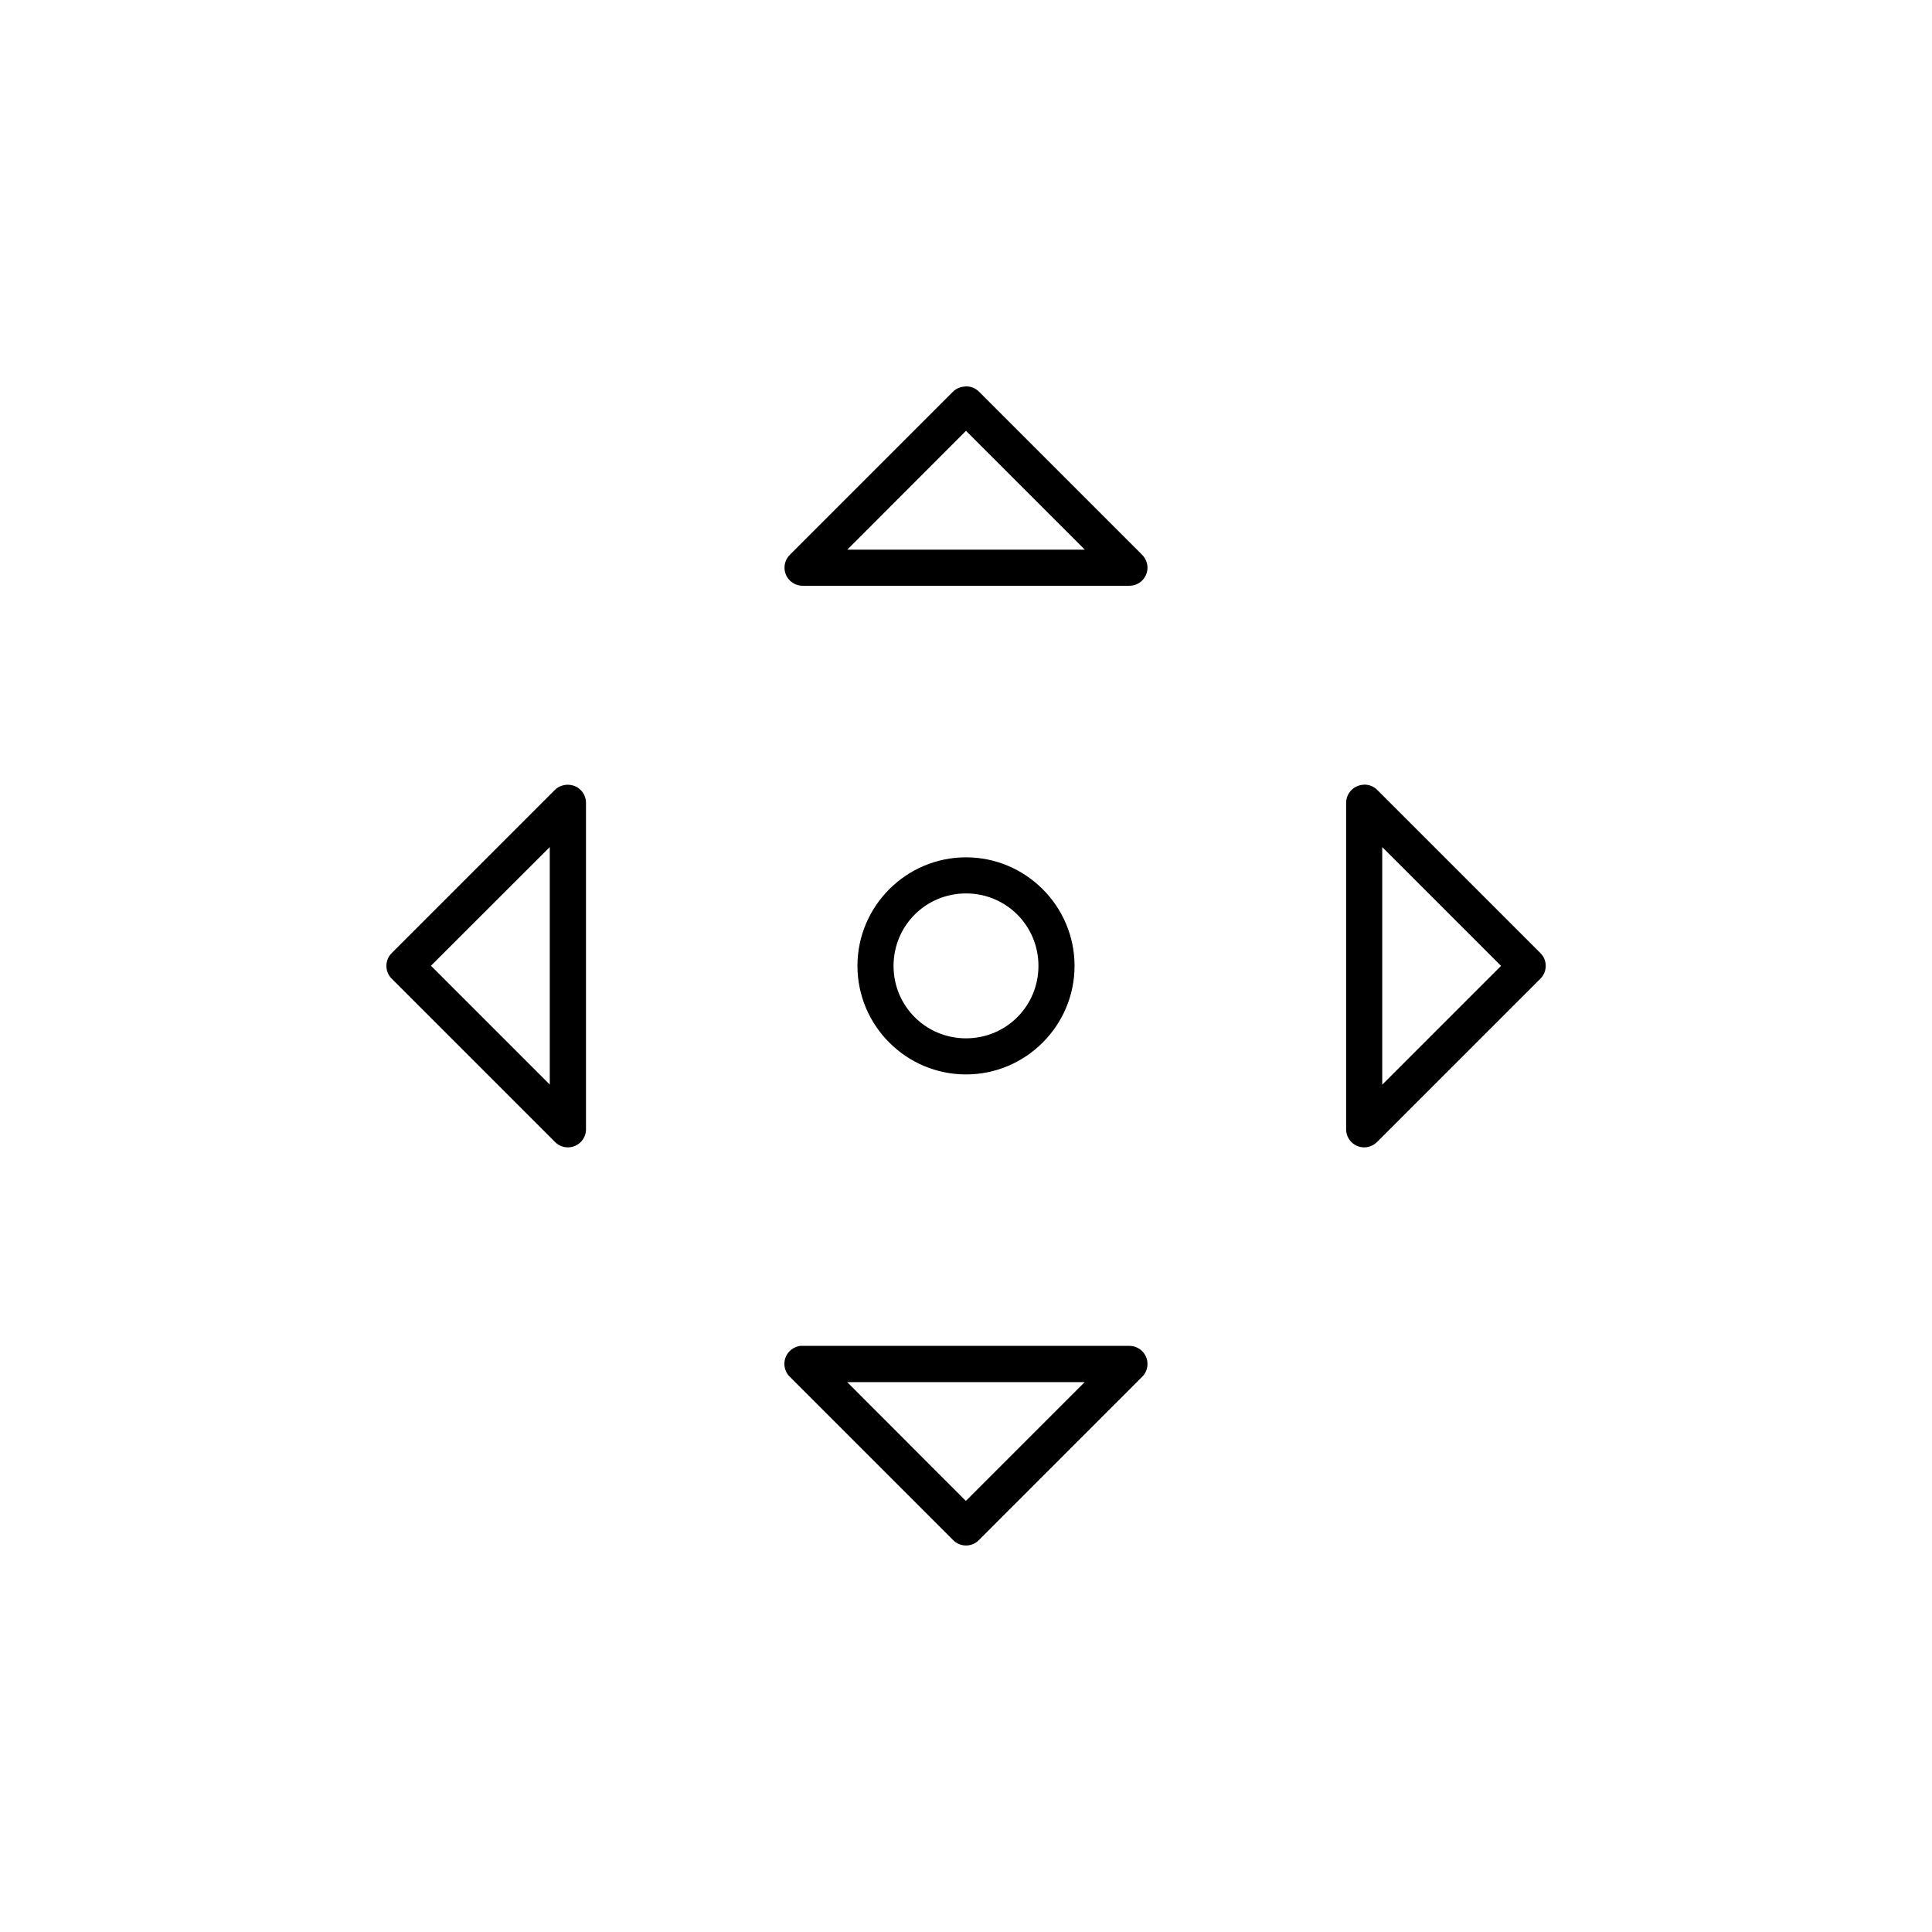 <!-- Generated by IcoMoon.io -->
<svg version="1.1" xmlns="http://www.w3.org/2000/svg" width="16" height="16" viewBox="0 0 16 16">
<title>pan-tool</title>
<path d="M7.981 3.202c-0.035 0.004-0.066 0.019-0.089 0.042l-1.349 1.349c-0.028 0.027-0.046 0.065-0.046 0.108 0 0.083 0.067 0.15 0.15 0.15 0.001 0 0.002-0 0.004-0h2.698c0.001 0 0.002 0 0.004 0 0.083 0 0.15-0.067 0.15-0.15 0-0.042-0.018-0.080-0.046-0.108l-1.349-1.349c-0.027-0.027-0.064-0.044-0.106-0.044-0.007 0-0.015 0.001-0.022 0.002l0.001-0zM8 3.568l0.984 0.984h-1.967zM4.684 6.5c-0.035 0.004-0.066 0.019-0.089 0.042l-1.349 1.349c-0.028 0.027-0.046 0.065-0.046 0.108s0.017 0.080 0.046 0.108l0 0 1.349 1.349c0.027 0.028 0.065 0.046 0.108 0.046 0.083 0 0.15-0.067 0.15-0.15 0-0.001-0-0.002-0-0.004v0-2.698c0-0 0-0.001 0-0.001 0-0.083-0.067-0.15-0.15-0.15-0.007 0-0.013 0-0.019 0.001l0.001-0zM11.279 6.5c-0.074 0.010-0.131 0.073-0.131 0.149 0 0 0 0.001 0 0.001v-0 2.698c-0 0.001-0 0.002-0 0.004 0 0.083 0.067 0.15 0.15 0.15 0.042 0 0.080-0.018 0.108-0.046l1.349-1.349c0.028-0.027 0.046-0.065 0.046-0.108s-0.017-0.080-0.046-0.108l-0-0-1.349-1.349c-0.027-0.027-0.064-0.044-0.106-0.044-0.007 0-0.015 0.001-0.022 0.002l0.001-0zM4.553 7.015v1.967l-0.984-0.984zM11.447 7.015l0.984 0.984-0.984 0.984zM8 7.1c-0.495 0-0.899 0.404-0.899 0.899s0.404 0.899 0.899 0.899c0.495 0 0.899-0.404 0.899-0.899s-0.404-0.899-0.899-0.899zM8 7.399c0.333 0 0.6 0.267 0.6 0.6s-0.267 0.6-0.6 0.6c-0.333 0-0.6-0.267-0.6-0.6s0.267-0.6 0.6-0.6zM6.623 11.147c-0.072 0.011-0.127 0.073-0.127 0.148 0 0.043 0.018 0.082 0.047 0.109l1.349 1.349c0.027 0.028 0.065 0.046 0.108 0.046s0.080-0.017 0.108-0.046l0-0 1.349-1.349c0.028-0.027 0.046-0.065 0.046-0.108 0-0.083-0.067-0.15-0.15-0.15-0.001 0-0.002 0-0.004 0h-2.698c-0.002-0-0.005-0-0.007-0s-0.005 0-0.007 0l0-0c-0.002-0-0.005-0-0.007-0s-0.005 0-0.007 0l0-0zM7.016 11.446h1.967l-0.984 0.984z"></path>
</svg>
